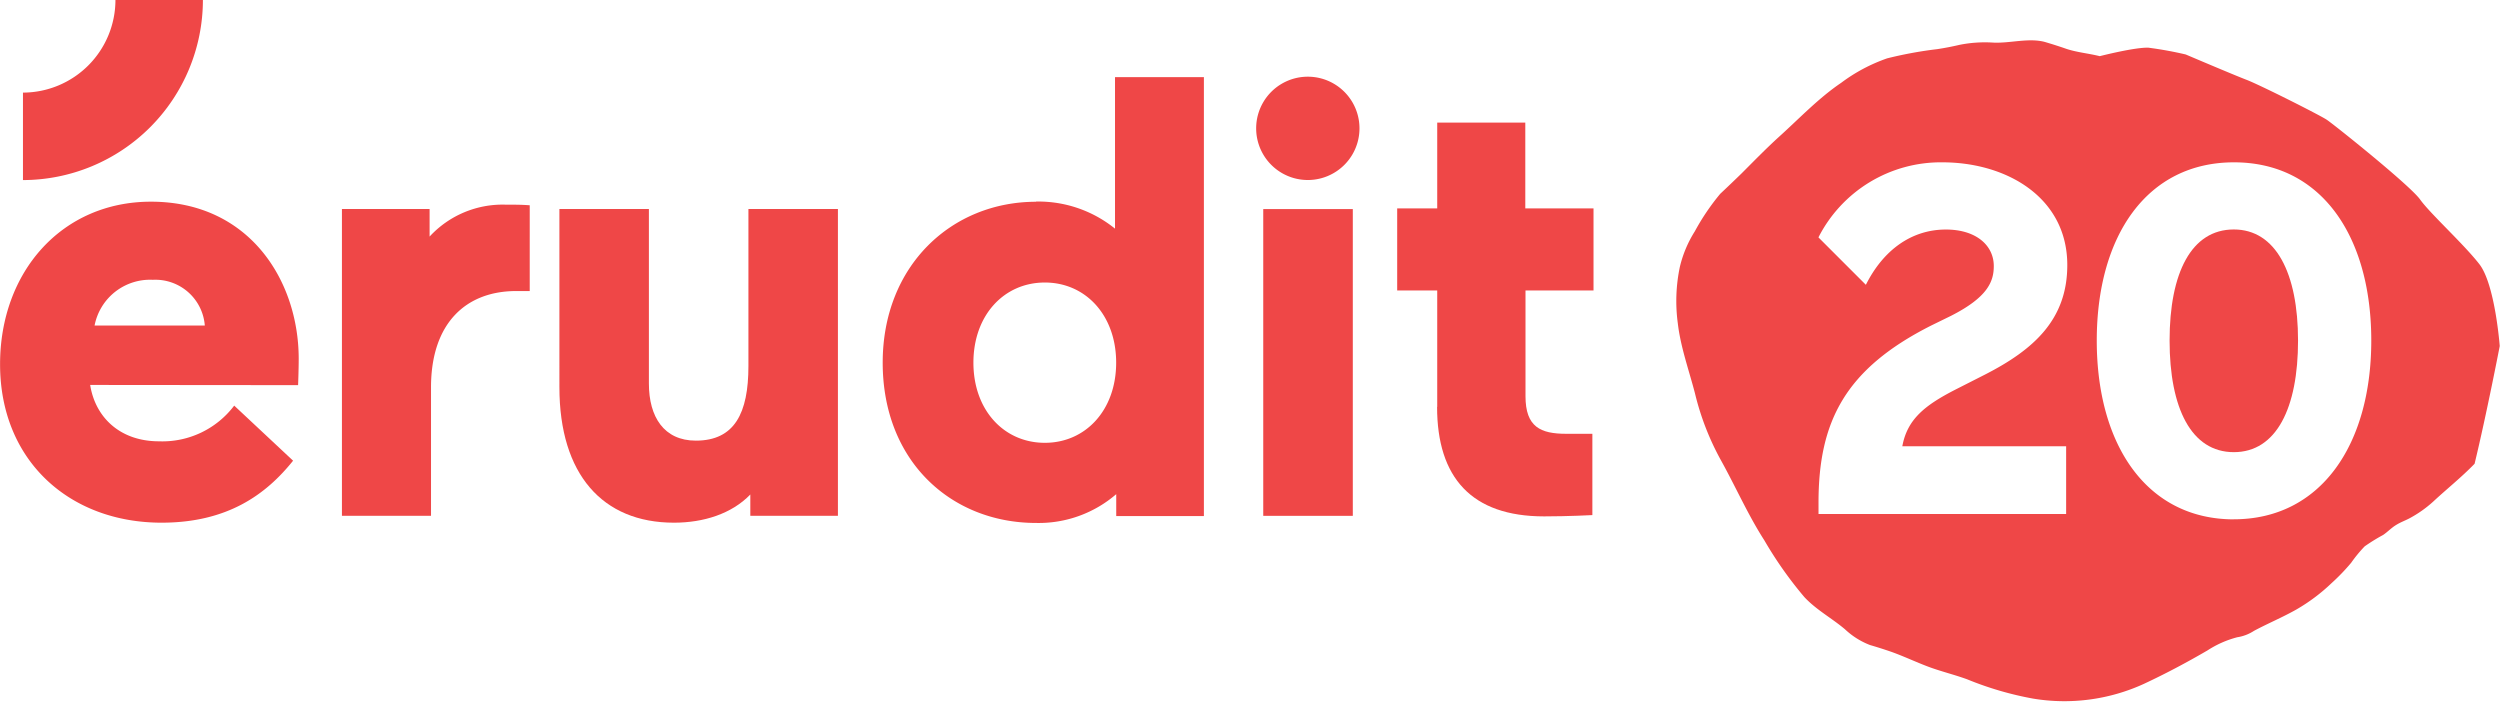 <?xml version="1.0" encoding="UTF-8"?>
<svg xmlns="http://www.w3.org/2000/svg" data-name="Logo Érudit" viewBox="0 0 369.01 103.58">
  <defs>
    <style>.cls-1{fill:#ef4747;}</style>
  </defs>
  <title>Érudit-logo20ans</title>
  <path class="cls-1" d="M112.27,288.43c.74,4.71,4.34,8.32,10.17,8.32a13.29,13.29,0,0,0,11.09-5.27l8.69,8.13c-4,5-9.7,9.15-19.41,9.15-13.59,0-23.84-9.15-23.84-23.38,0-13.68,9.15-24,22.27-24,14.6,0,21.81,11.74,21.81,23.2,0,1.57-.09,3.88-.09,3.88Zm9.24-15.52a8.34,8.34,0,0,0-8.59,6.75h16.27a7.32,7.32,0,0,0-7.67-6.75" transform="translate(-98.96 -231.61)" />
  <path class="cls-1" d="M102.35,258.19V245.28A13.69,13.69,0,0,0,116,231.61h12.91A26.61,26.61,0,0,1,102.35,258.19Z" transform="translate(-98.96 -231.61)" />
  <path class="cls-1" d="M177.15,274.57h-2c-7.3,0-12.57,4.62-12.57,14.23v18.94H149.43V262.46h12.94v4.07a14.66,14.66,0,0,1,11.27-4.71c1.57,0,2.22,0,3.51.09Z" transform="translate(-98.96 -231.61)" />
  <path class="cls-1" d="M209.43,262.46h13.21v45.28H209.71v-3.14c-2.77,2.87-6.93,4.16-11.27,4.16-10.53,0-16.91-7.12-16.91-20V262.46h13.21v25.78c0,4.9,2.22,8.41,6.93,8.41,5.73,0,7.76-4.07,7.76-11Z" transform="translate(-98.96 -231.61)" />
  <path class="cls-1" d="M251.9,261.36a18,18,0,0,1,11.64,4V243h13.12v64.78H263.72v-3.23a17.5,17.5,0,0,1-11.83,4.25c-12.48,0-22.64-9.06-22.64-23.66,0-14.32,10.17-23.75,22.64-23.75m1.29,11.92c-6,0-10.54,4.8-10.54,11.83s4.53,11.83,10.54,11.83,10.53-4.81,10.53-11.83-4.53-11.83-10.53-11.83" transform="translate(-98.96 -231.61)" />
  <path class="cls-1" d="M292,242.93a7.62,7.62,0,1,1,0,15.25,7.62,7.62,0,0,1,0-15.25" transform="translate(-98.96 -231.61)" />
  <rect class="cls-1" x="186.46" y="30.86" width="13.22" height="45.28" />
  <path class="cls-1" d="M311.1,291.67V274.48h-5.91V262.37h5.91V249.71h13v12.66h10.07v12.11H324.13V290.1c0,4.53,2.22,5.54,6,5.54H334v12s-3.51.19-7.12.19c-10.72,0-15.8-5.73-15.8-16.17" transform="translate(-98.96 -231.61)" />
  <path class="cls-1" d="M428.68,265.48c-6.27,0-9.48,6.41-9.48,16.4s3.21,16.47,9.48,16.47,9.48-6.49,9.48-16.47S434.87,265.48,428.68,265.48Z" transform="translate(-98.96 -231.61)" />
  <path class="cls-1" d="M464.93,270.61c-2.33-3-7.27-7.47-8.75-9.55s-12.7-11.06-13.79-11.78-9.83-5.12-11.81-5.88-9-3.75-9-3.75a55,55,0,0,0-5.5-1c-2-.08-7.19,1.25-7.19,1.25-1.64-.41-3.25-.54-4.87-1.06q-1.66-.58-3.35-1.07c-2.41-.57-5,.24-7.48.13a19.1,19.1,0,0,0-5,.33q-1.62.38-3.26.63a59.8,59.8,0,0,0-7.41,1.36,24.94,24.94,0,0,0-6.79,3.61c-3.36,2.27-6.22,5.31-9.21,8-1.91,1.74-3.68,3.56-5.51,5.39q-1.56,1.52-3.14,3a34,34,0,0,0-3.75,5.54,17.29,17.29,0,0,0-2.2,5.21,24.51,24.51,0,0,0-.31,8.35c.4,3.5,1.67,7,2.54,10.37a39.51,39.51,0,0,0,3.79,9.79c2.2,3.95,4,8.08,6.44,11.88a58.15,58.15,0,0,0,5.9,8.37c1.78,1.91,4.05,3.11,6,4.76a11.31,11.31,0,0,0,3.7,2.33q1.58.46,3.14,1c1.85.66,3.61,1.5,5.44,2.19s3.88,1.18,5.79,1.88a48.39,48.39,0,0,0,9.72,2.84,28.19,28.19,0,0,0,16.34-2.18c3.21-1.5,6.34-3.16,9.39-4.94a15,15,0,0,1,4.39-1.94,6.2,6.2,0,0,0,2.46-.94c2.07-1.11,4.23-2,6.29-3.17a27,27,0,0,0,5.17-3.88,30.06,30.06,0,0,0,2.89-3,20.1,20.1,0,0,1,2-2.43,28.12,28.12,0,0,1,2.72-1.68c.68-.46,1.16-1,1.88-1.45s1.34-.65,2-1a17.44,17.44,0,0,0,3.53-2.49c2-1.86,4.19-3.6,6.09-5.57,1.8-7.46,3.71-17.37,3.71-17.37S467.25,273.61,464.93,270.61Zm-61,26.87v10H367.38v-1.68c0-12,3.94-19.75,16.69-26.17l2.84-1.39c5.47-2.77,6.34-5.1,6.34-7.36,0-3.06-2.62-5.39-7.07-5.39-5.1,0-9.26,3.06-11.81,8.16l-7-7a20.26,20.26,0,0,1,18.29-11.08c9.48,0,18.44,5.18,18.44,15.16,0,8-4.88,12.46-12.17,16.18l-4.45,2.26c-4.37,2.26-7,4.3-7.73,8.31Zm24.78,10.79c-12.9,0-20.26-11-20.26-26.39s7.36-26.31,20.26-26.31,20.26,10.93,20.26,26.31S441.51,308.26,428.68,308.26Z" transform="translate(-98.96 -231.61)" />
</svg>
